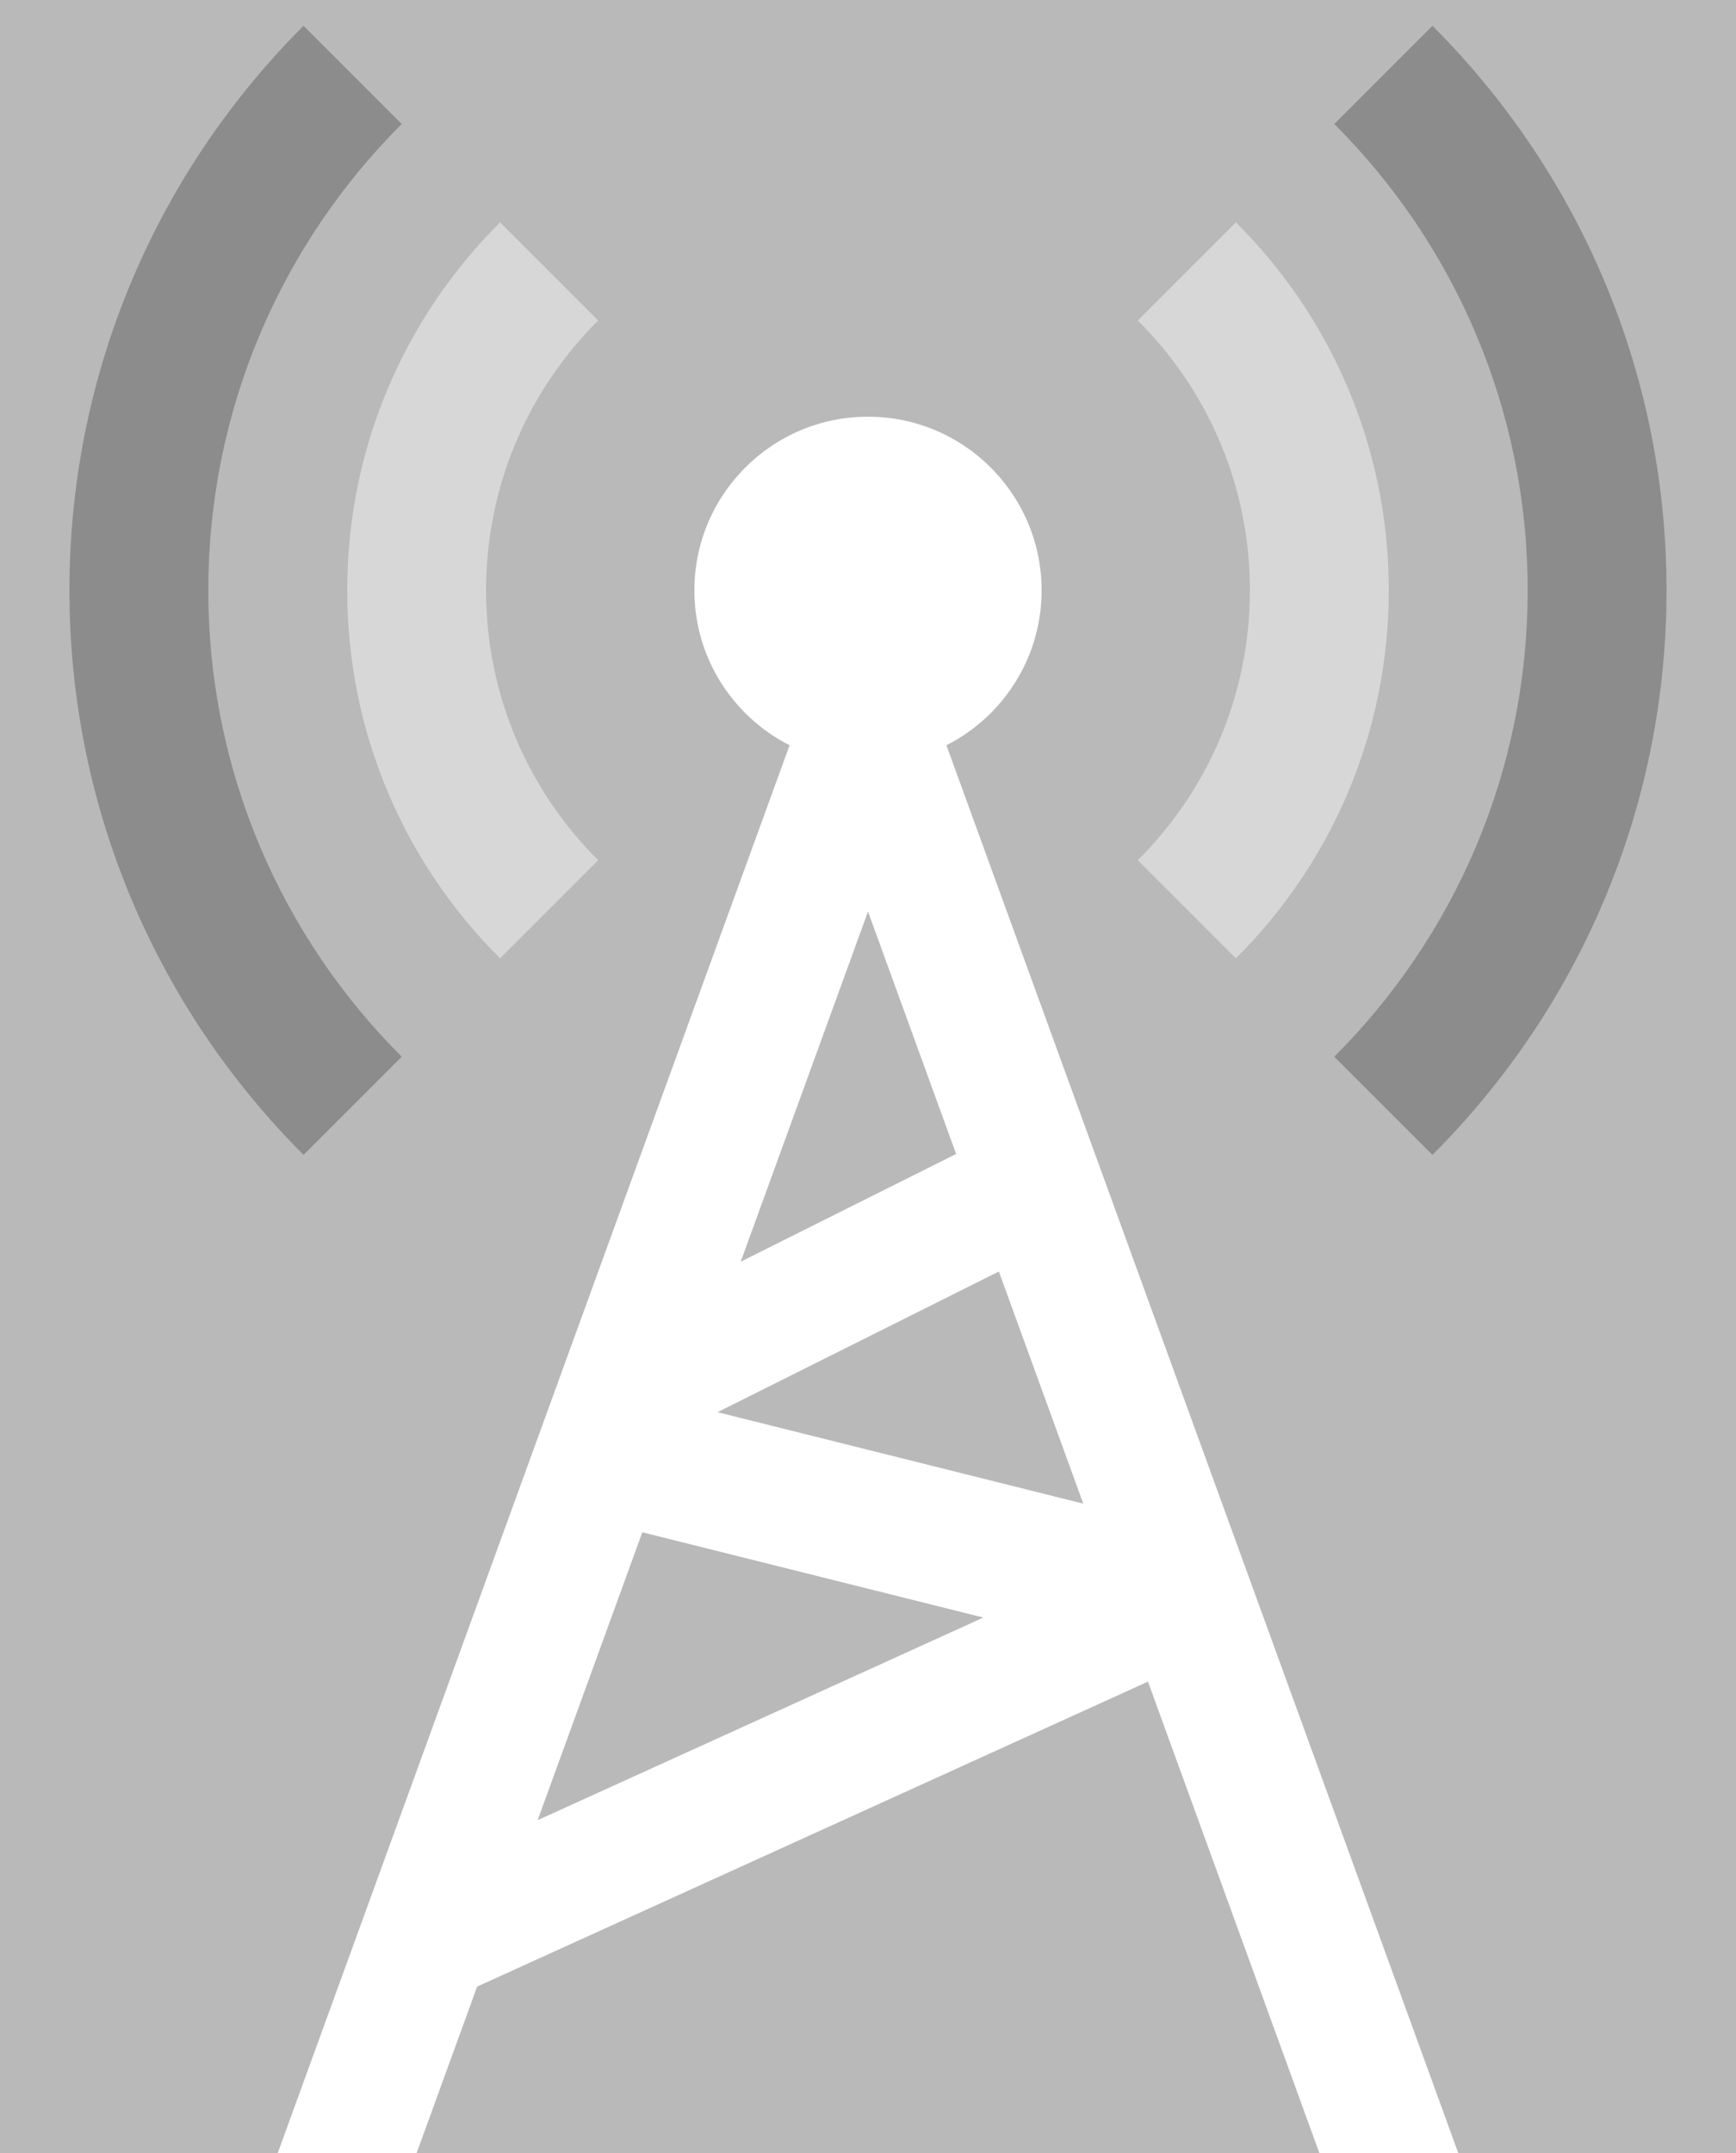<?xml version="1.0" standalone="no"?><!-- Generator: Gravit.io --><svg xmlns="http://www.w3.org/2000/svg" xmlns:xlink="http://www.w3.org/1999/xlink" style="isolation:isolate" viewBox="0 0 250 310" width="250" height="310"><rect x="0" y="0" width="250" height="310" fill="#333333" stroke="none"/><defs><clipPath id="_clipPath_37gfaB81QIoFWGB1idALkxhGedHgnWOf"><rect width="250" height="310"/></clipPath></defs><g clip-path="url(#_clipPath_37gfaB81QIoFWGB1idALkxhGedHgnWOf)"><rect width="250" height="310" style="fill:rgb(185,185,185)"/><g style="isolation:isolate"><g style="isolation:isolate"><path d=" M 40 310 L 60 310 L 140 90 L 120 90 L 40 310 Z " fill="rgb(255,255,255)"/><path d=" M 210 310 L 190 310 L 110 90 L 130 90 L 210 310 Z " fill="rgb(255,255,255)"/><path d=" M 150 160 L 150 180 L 90 210 L 90 190 L 150 160 Z " fill="rgb(255,255,255)"/><path d=" M 90 200 L 170 220 L 170 240 L 90 220 L 90 200 Z " fill="rgb(255,255,255)"/><path d=" M 60 270 L 170 220 L 170 240 L 60 290 L 60 270 Z " fill="rgb(255,255,255)"/><circle vector-effect="non-scaling-stroke" cx="125" cy="85" r="25" fill="rgb(255,255,255)"/></g><g style="isolation:isolate"><path d=" M 43.714 3.714 C 22.882 24.515 10 53.265 10 85 C 10 116.735 22.882 145.485 43.714 166.286 L 43.714 166.286 L 57.851 152.149 C 40.642 134.966 30 111.216 30 85 C 30 58.784 40.642 35.034 57.851 17.851 L 43.714 3.714 L 43.714 3.714 Z " fill="rgb(140,140,140)"/><path d=" M 206.284 3.714 C 227.116 24.515 239.998 53.265 239.998 85 C 239.998 116.735 227.116 145.485 206.284 166.286 L 206.284 166.286 L 192.147 152.149 C 209.356 134.966 219.998 111.216 219.998 85 C 219.998 58.784 209.356 35.034 192.147 17.851 L 206.284 3.714 L 206.284 3.714 Z " fill="rgb(140,140,140)"/><path d=" M 72.018 32.018 C 58.402 45.553 50 64.303 50 85 C 50 105.697 58.402 124.447 72.018 137.982 L 72.018 137.982 L 86.146 123.854 C 76.161 113.928 70 100.178 70 85 C 70 69.822 76.161 56.072 86.146 46.146 L 72.018 32.018 L 72.018 32.018 Z " fill="rgb(215,215,215)"/><path d=" M 177.98 32.018 C 191.596 45.553 199.998 64.303 199.998 85 C 199.998 105.697 191.596 124.447 177.98 137.982 L 177.98 137.982 L 163.852 123.854 C 173.837 113.928 179.998 100.178 179.998 85 C 179.998 69.822 173.837 56.072 163.852 46.146 L 177.98 32.018 L 177.98 32.018 Z " fill="rgb(215,215,215)"/></g></g></g></svg>